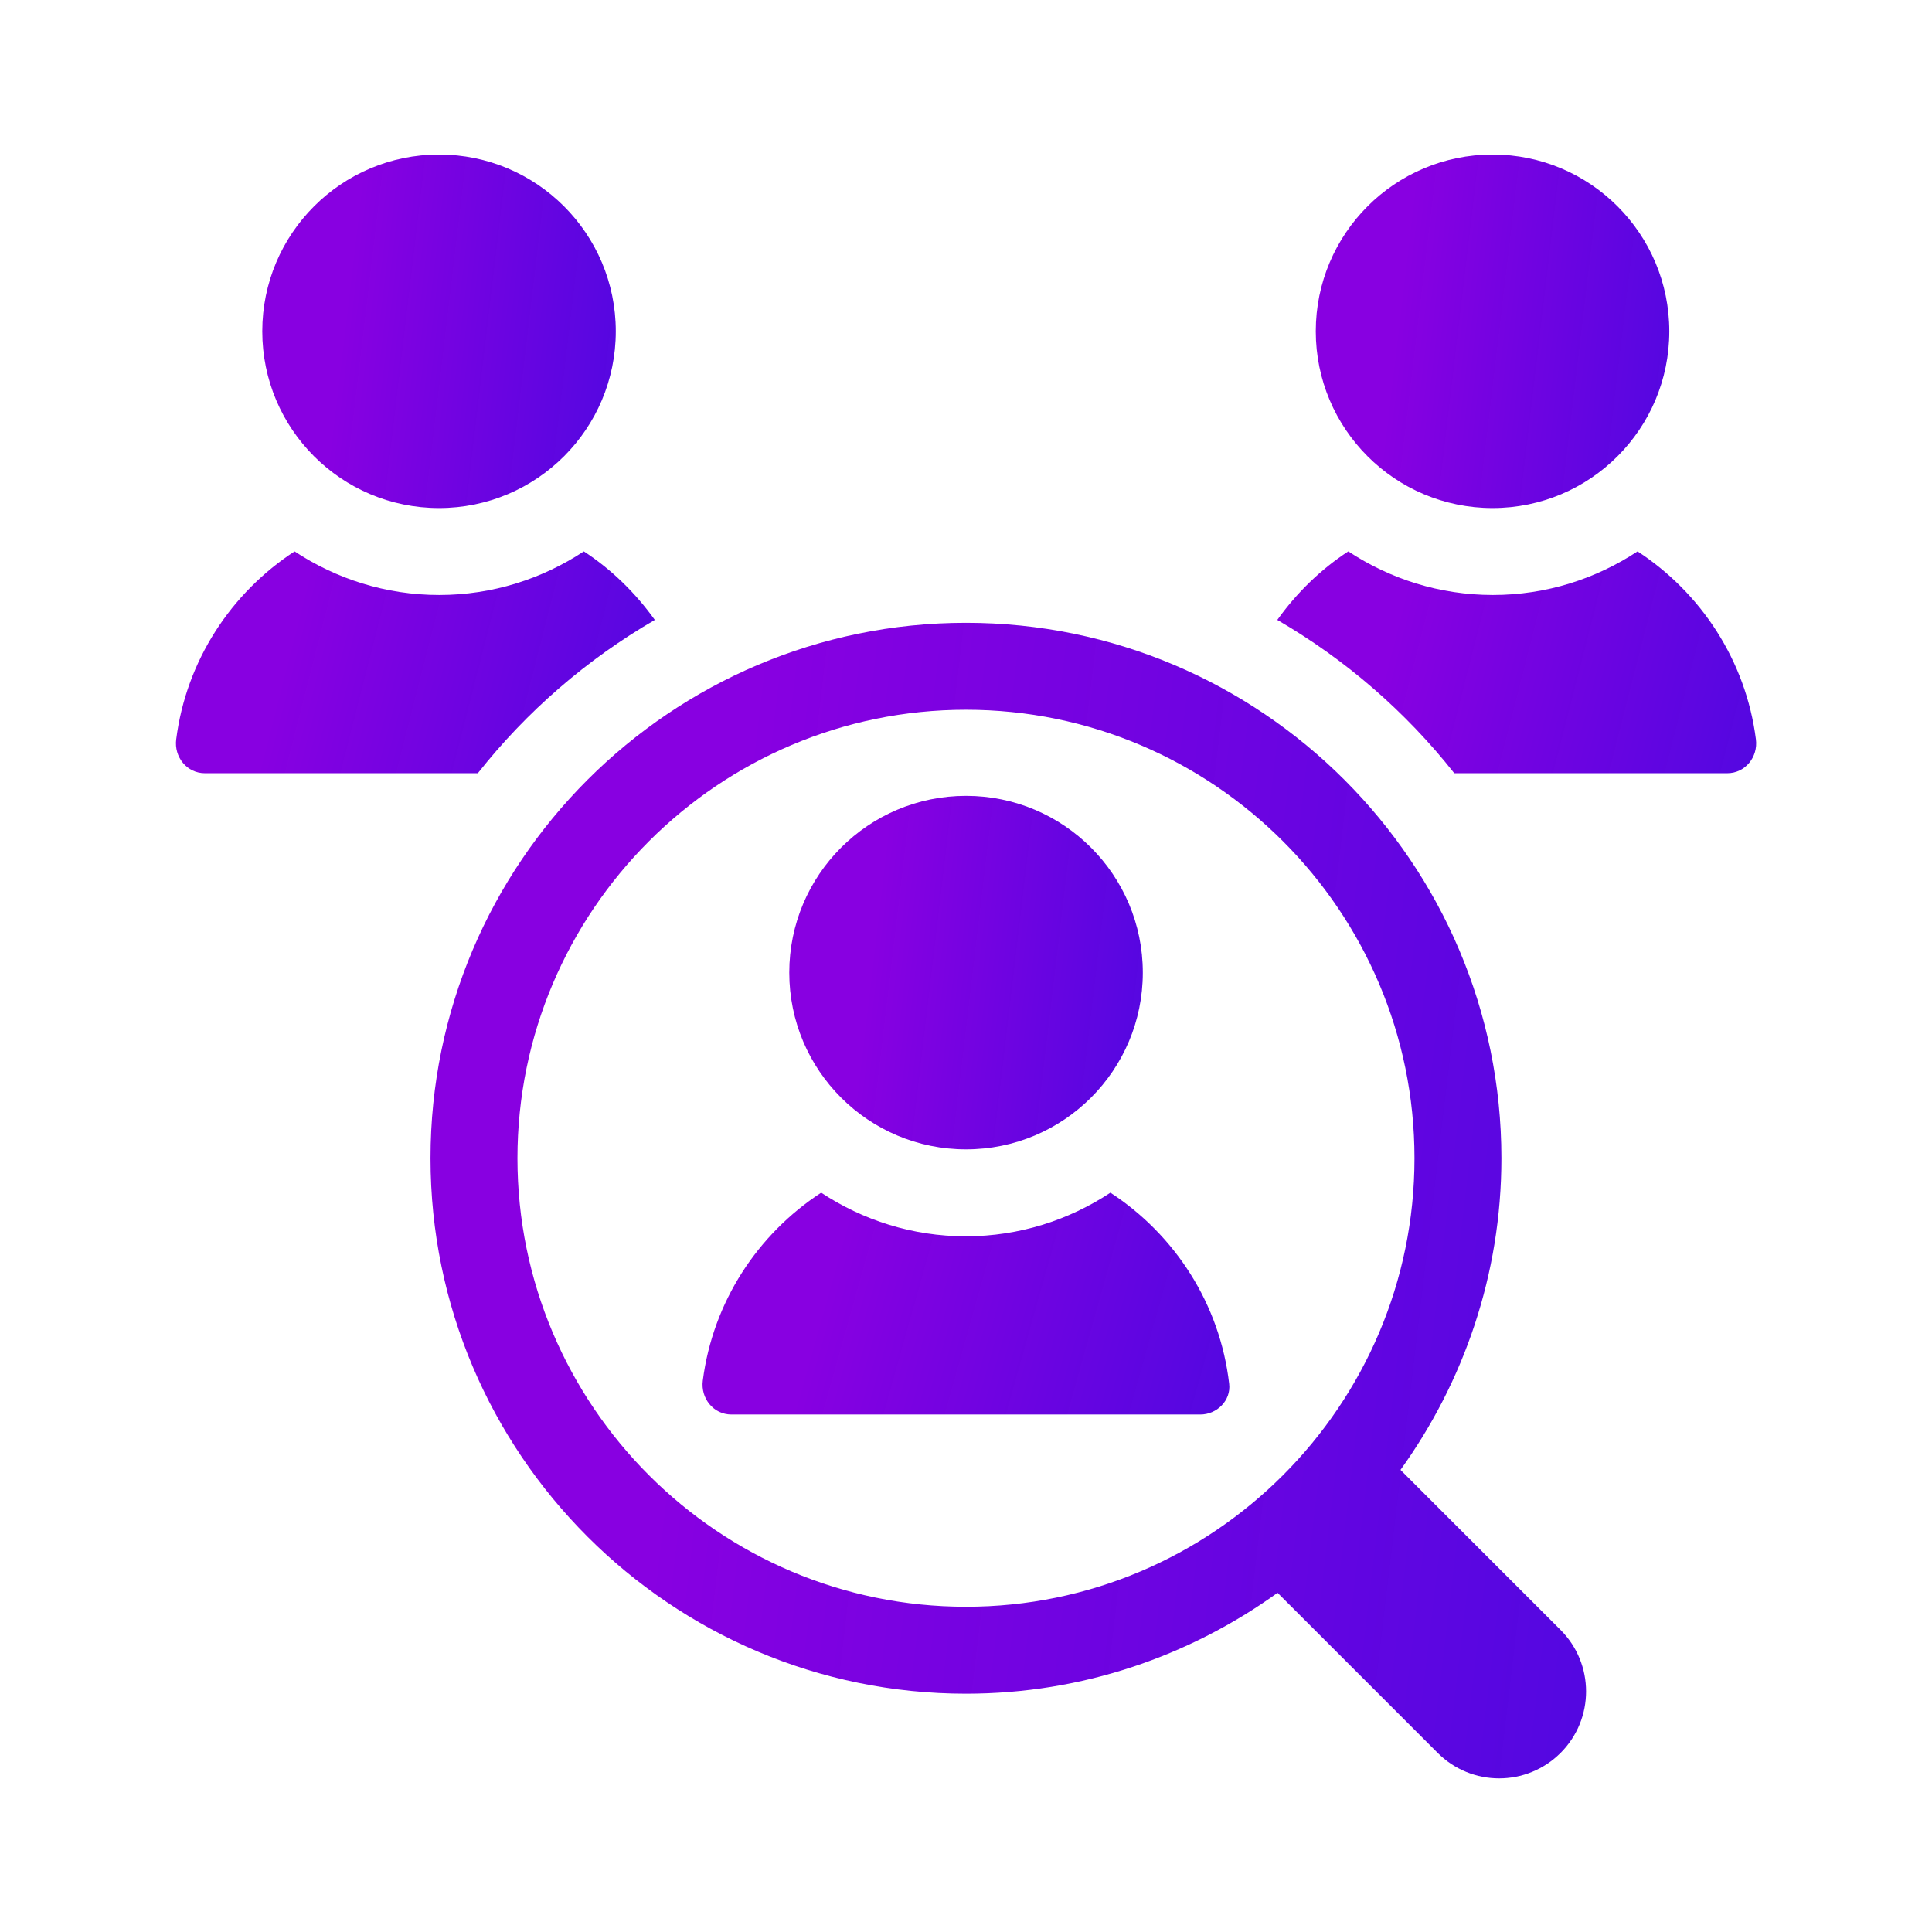<svg width="89" height="89" viewBox="0 0 89 89" fill="none" xmlns="http://www.w3.org/2000/svg">
<path d="M68.756 23.404C73.253 23.404 76.898 19.759 76.898 15.262C76.898 10.765 73.253 7.119 68.756 7.119C64.259 7.119 60.613 10.765 60.613 15.262C60.613 19.759 64.259 23.404 68.756 23.404Z" fill="url(#paint0_linear_1628_21225)"/>
<path d="M44.502 52.947C48.999 52.947 52.645 49.302 52.645 44.805C52.645 40.308 48.999 36.662 44.502 36.662C40.005 36.662 36.359 40.308 36.359 44.805C36.359 49.302 40.005 52.947 44.502 52.947Z" fill="url(#paint1_linear_1628_21225)"/>
<path d="M71.891 75.086L64.516 67.712C67.428 63.662 69.164 58.713 69.164 53.356C69.164 39.756 58.099 28.69 44.498 28.69C30.896 28.69 19.832 39.756 19.832 53.356C19.832 66.956 30.896 78.022 44.498 78.022C49.855 78.022 54.805 76.287 58.853 73.375L66.228 80.749C67.792 82.314 70.326 82.314 71.891 80.749C73.455 79.186 73.455 76.651 71.891 75.086ZM23.837 53.356C23.837 41.964 33.105 32.695 44.498 32.695C55.891 32.695 65.16 41.964 65.16 53.356C65.16 64.748 55.891 74.017 44.498 74.017C33.105 74.017 23.837 64.748 23.837 53.356Z" fill="url(#paint2_linear_1628_21225)"/>
<path d="M51.153 54.942C49.238 56.205 46.953 56.952 44.491 56.952C42.029 56.952 39.745 56.205 37.828 54.942C34.903 56.853 32.841 59.974 32.375 63.6C32.27 64.419 32.868 65.161 33.694 65.161H55.295C56.06 65.161 56.711 64.514 56.624 63.754C56.199 60.062 54.12 56.88 51.153 54.942Z" fill="url(#paint3_linear_1628_21225)"/>
<path d="M75.436 25.4C73.52 26.663 71.235 27.409 68.773 27.409C66.311 27.409 64.027 26.663 62.111 25.4C60.83 26.236 59.729 27.316 58.84 28.557C61.985 30.383 64.749 32.779 66.993 35.619H79.569C80.395 35.619 80.993 34.877 80.888 34.057C80.424 30.432 78.361 27.311 75.436 25.4Z" fill="url(#paint4_linear_1628_21225)"/>
<path d="M20.225 23.404C24.722 23.404 28.367 19.759 28.367 15.262C28.367 10.765 24.722 7.119 20.225 7.119C15.728 7.119 12.082 10.765 12.082 15.262C12.082 19.759 15.728 23.404 20.225 23.404Z" fill="url(#paint5_linear_1628_21225)"/>
<path d="M13.57 25.4C15.485 26.663 17.77 27.409 20.232 27.409C22.694 27.409 24.979 26.663 26.895 25.4C28.175 26.236 29.276 27.316 30.165 28.557C27.02 30.383 24.256 32.779 22.012 35.619H9.436C8.611 35.619 8.012 34.877 8.117 34.057C8.581 30.432 10.644 27.311 13.57 25.4Z" fill="url(#paint6_linear_1628_21225)"/>
<defs>
<linearGradient id="paint0_linear_1628_21225" x1="65.073" y1="8.96" x2="79.359" y2="10.653" gradientUnits="userSpaceOnUse">
<stop stop-color="#8800E1"/>
<stop offset="1" stop-color="#4A00E0" stop-opacity="0.97"/>
</linearGradient>
<linearGradient id="paint1_linear_1628_21225" x1="40.819" y1="38.503" x2="55.105" y2="40.196" gradientUnits="userSpaceOnUse">
<stop stop-color="#8800E1"/>
<stop offset="1" stop-color="#4A00E0" stop-opacity="0.97"/>
</linearGradient>
<linearGradient id="paint2_linear_1628_21225" x1="34.411" y1="34.709" x2="81.108" y2="40.242" gradientUnits="userSpaceOnUse">
<stop stop-color="#8800E1"/>
<stop offset="1" stop-color="#4A00E0" stop-opacity="0.97"/>
</linearGradient>
<linearGradient id="paint3_linear_1628_21225" x1="39.01" y1="56.098" x2="59.014" y2="61.727" gradientUnits="userSpaceOnUse">
<stop stop-color="#8800E1"/>
<stop offset="1" stop-color="#4A00E0" stop-opacity="0.97"/>
</linearGradient>
<linearGradient id="paint4_linear_1628_21225" x1="64.881" y1="26.555" x2="83.3" y2="31.266" gradientUnits="userSpaceOnUse">
<stop stop-color="#8800E1"/>
<stop offset="1" stop-color="#4A00E0" stop-opacity="0.97"/>
</linearGradient>
<linearGradient id="paint5_linear_1628_21225" x1="16.542" y1="8.96" x2="30.828" y2="10.653" gradientUnits="userSpaceOnUse">
<stop stop-color="#8800E1"/>
<stop offset="1" stop-color="#4A00E0" stop-opacity="0.97"/>
</linearGradient>
<linearGradient id="paint6_linear_1628_21225" x1="14.147" y1="26.555" x2="32.566" y2="31.266" gradientUnits="userSpaceOnUse">
<stop stop-color="#8800E1"/>
<stop offset="1" stop-color="#4A00E0" stop-opacity="0.97"/>
</linearGradient>
</defs>
</svg>
